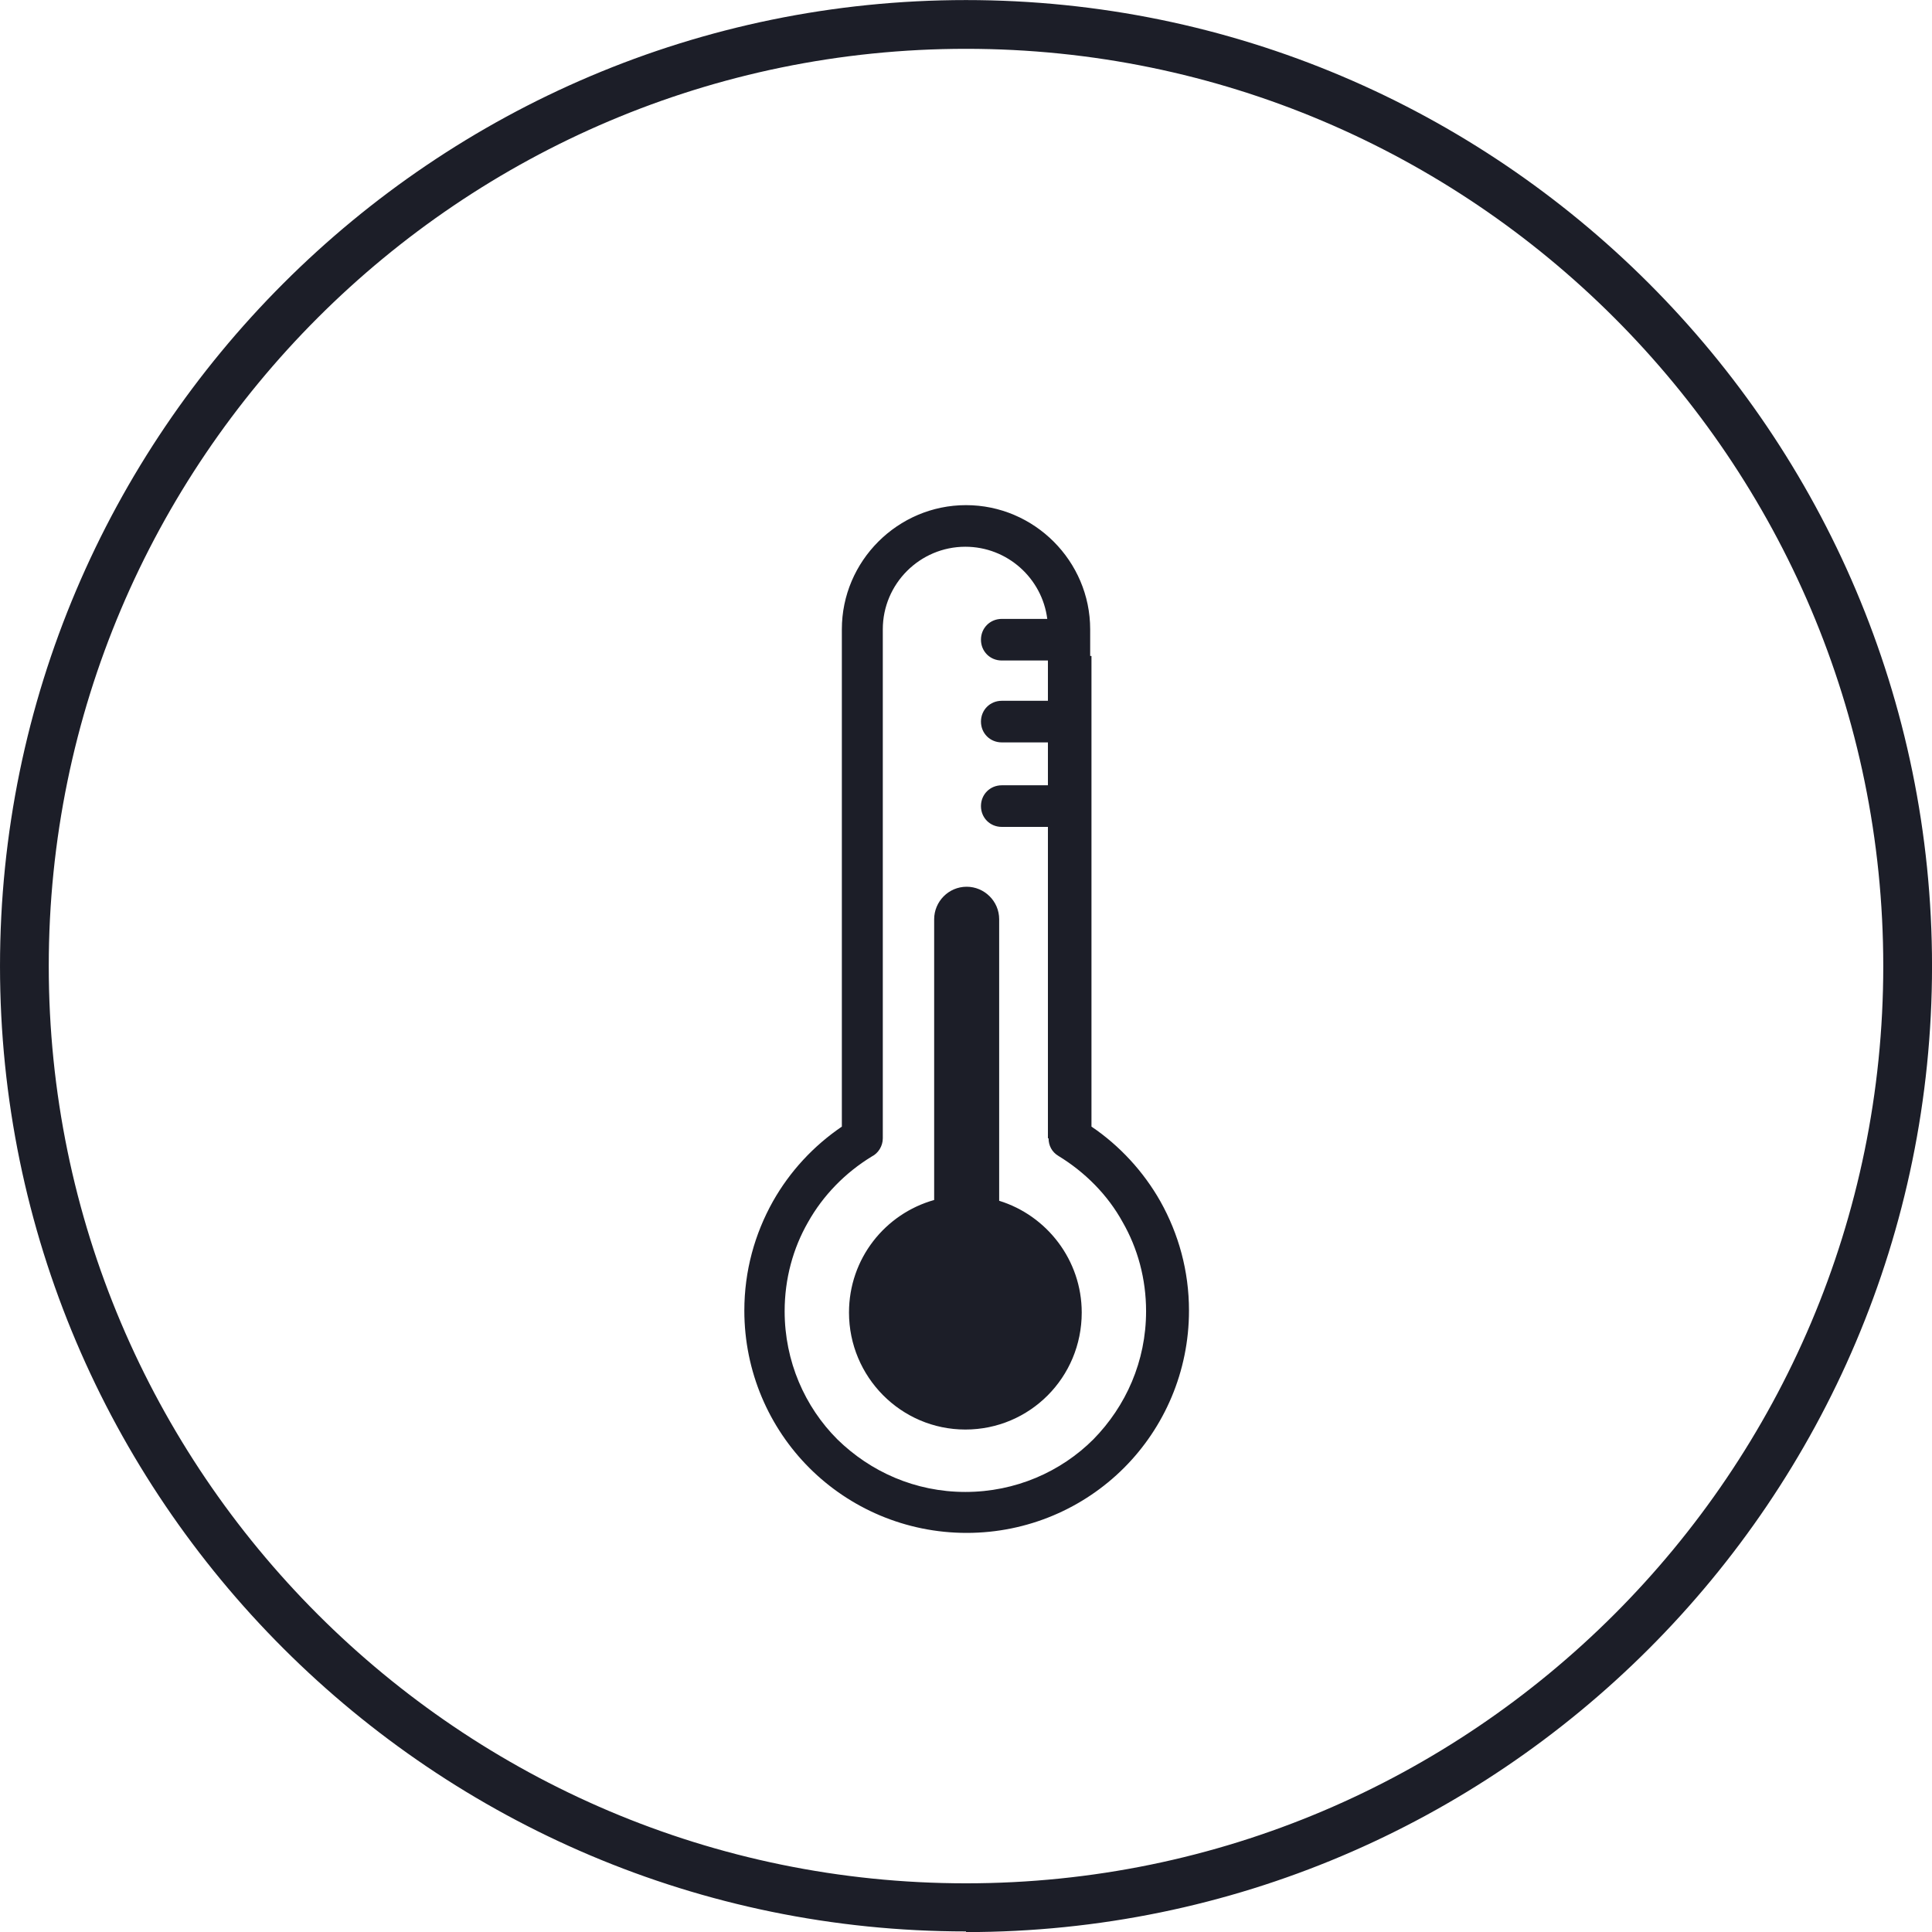 <svg width="300" height="300" viewBox="0 0 300 300" fill="none" xmlns="http://www.w3.org/2000/svg">
<g clip-path="url(#clip0_613_531)">
<path d="M150.002 0.01C232.674 0.01 300.004 67.238 300.004 150.011C300.004 232.784 232.674 300.013 150.002 300.013V299.911C67.33 299.911 0.001 232.683 0.001 150.011C0.001 67.339 67.33 0.01 150.002 0.01ZM150.002 7.58C71.469 7.58 7.572 71.477 7.571 150.011C7.571 228.544 71.468 292.441 150.002 292.441C228.536 292.441 292.433 228.544 292.433 150.011C292.432 71.477 228.536 7.58 150.002 7.58ZM150.002 78.438C160.601 78.438 169.282 87.119 169.282 97.718V101.856H169.483V174.939C173.824 177.867 177.559 181.904 180.184 186.548C183.01 191.595 184.625 197.348 184.625 203.506C184.625 212.994 180.79 221.676 174.531 227.935C168.273 234.193 159.591 238.028 150.103 238.028C140.614 238.028 131.933 234.193 125.675 227.935C119.416 221.676 115.58 212.995 115.58 203.506C115.58 197.349 117.195 191.595 120.021 186.548C122.646 181.905 126.28 177.968 130.722 174.939V97.718C130.722 87.119 139.403 78.438 150.002 78.438ZM149.901 84.898C142.835 84.898 137.081 90.652 137.081 97.718V176.756C137.081 177.967 136.375 179.078 135.365 179.583C131.227 182.107 127.794 185.64 125.473 189.778C123.151 193.816 121.839 198.56 121.839 203.607C121.839 211.38 124.969 218.446 130.016 223.493C135.164 228.54 142.129 231.669 149.901 231.669C157.674 231.669 164.74 228.54 169.787 223.493C174.834 218.345 177.963 211.38 177.963 203.607C177.963 198.56 176.651 193.816 174.329 189.778C172.007 185.539 168.475 182.005 164.336 179.481C163.327 178.876 162.821 177.866 162.821 176.756H162.721V128.4H155.554C153.737 128.4 152.323 126.987 152.323 125.17C152.323 123.353 153.737 121.94 155.554 121.939H162.721V115.279H155.554C153.737 115.279 152.323 113.867 152.323 112.05C152.323 110.233 153.737 108.819 155.554 108.819H162.721V102.563H155.554C153.737 102.563 152.323 101.15 152.323 99.333C152.323 97.516 153.737 96.103 155.554 96.103H162.619C161.822 89.796 156.42 84.899 149.901 84.898ZM150.104 137.692C152.829 137.693 155.15 139.913 155.15 142.739V186.456C162.563 188.739 167.97 195.682 167.97 203.809C167.97 213.903 159.894 221.978 149.9 221.978C139.907 221.977 131.832 213.802 131.832 203.809C131.832 195.441 137.436 188.475 145.056 186.335V142.739C145.056 140.014 147.277 137.692 150.104 137.692Z" fill="#1C1E28"/>
</g>
<defs>
<clipPath id="clip0_613_531">
<rect width="300" height="300" fill="white"/>
</clipPath>
</defs>
</svg>

